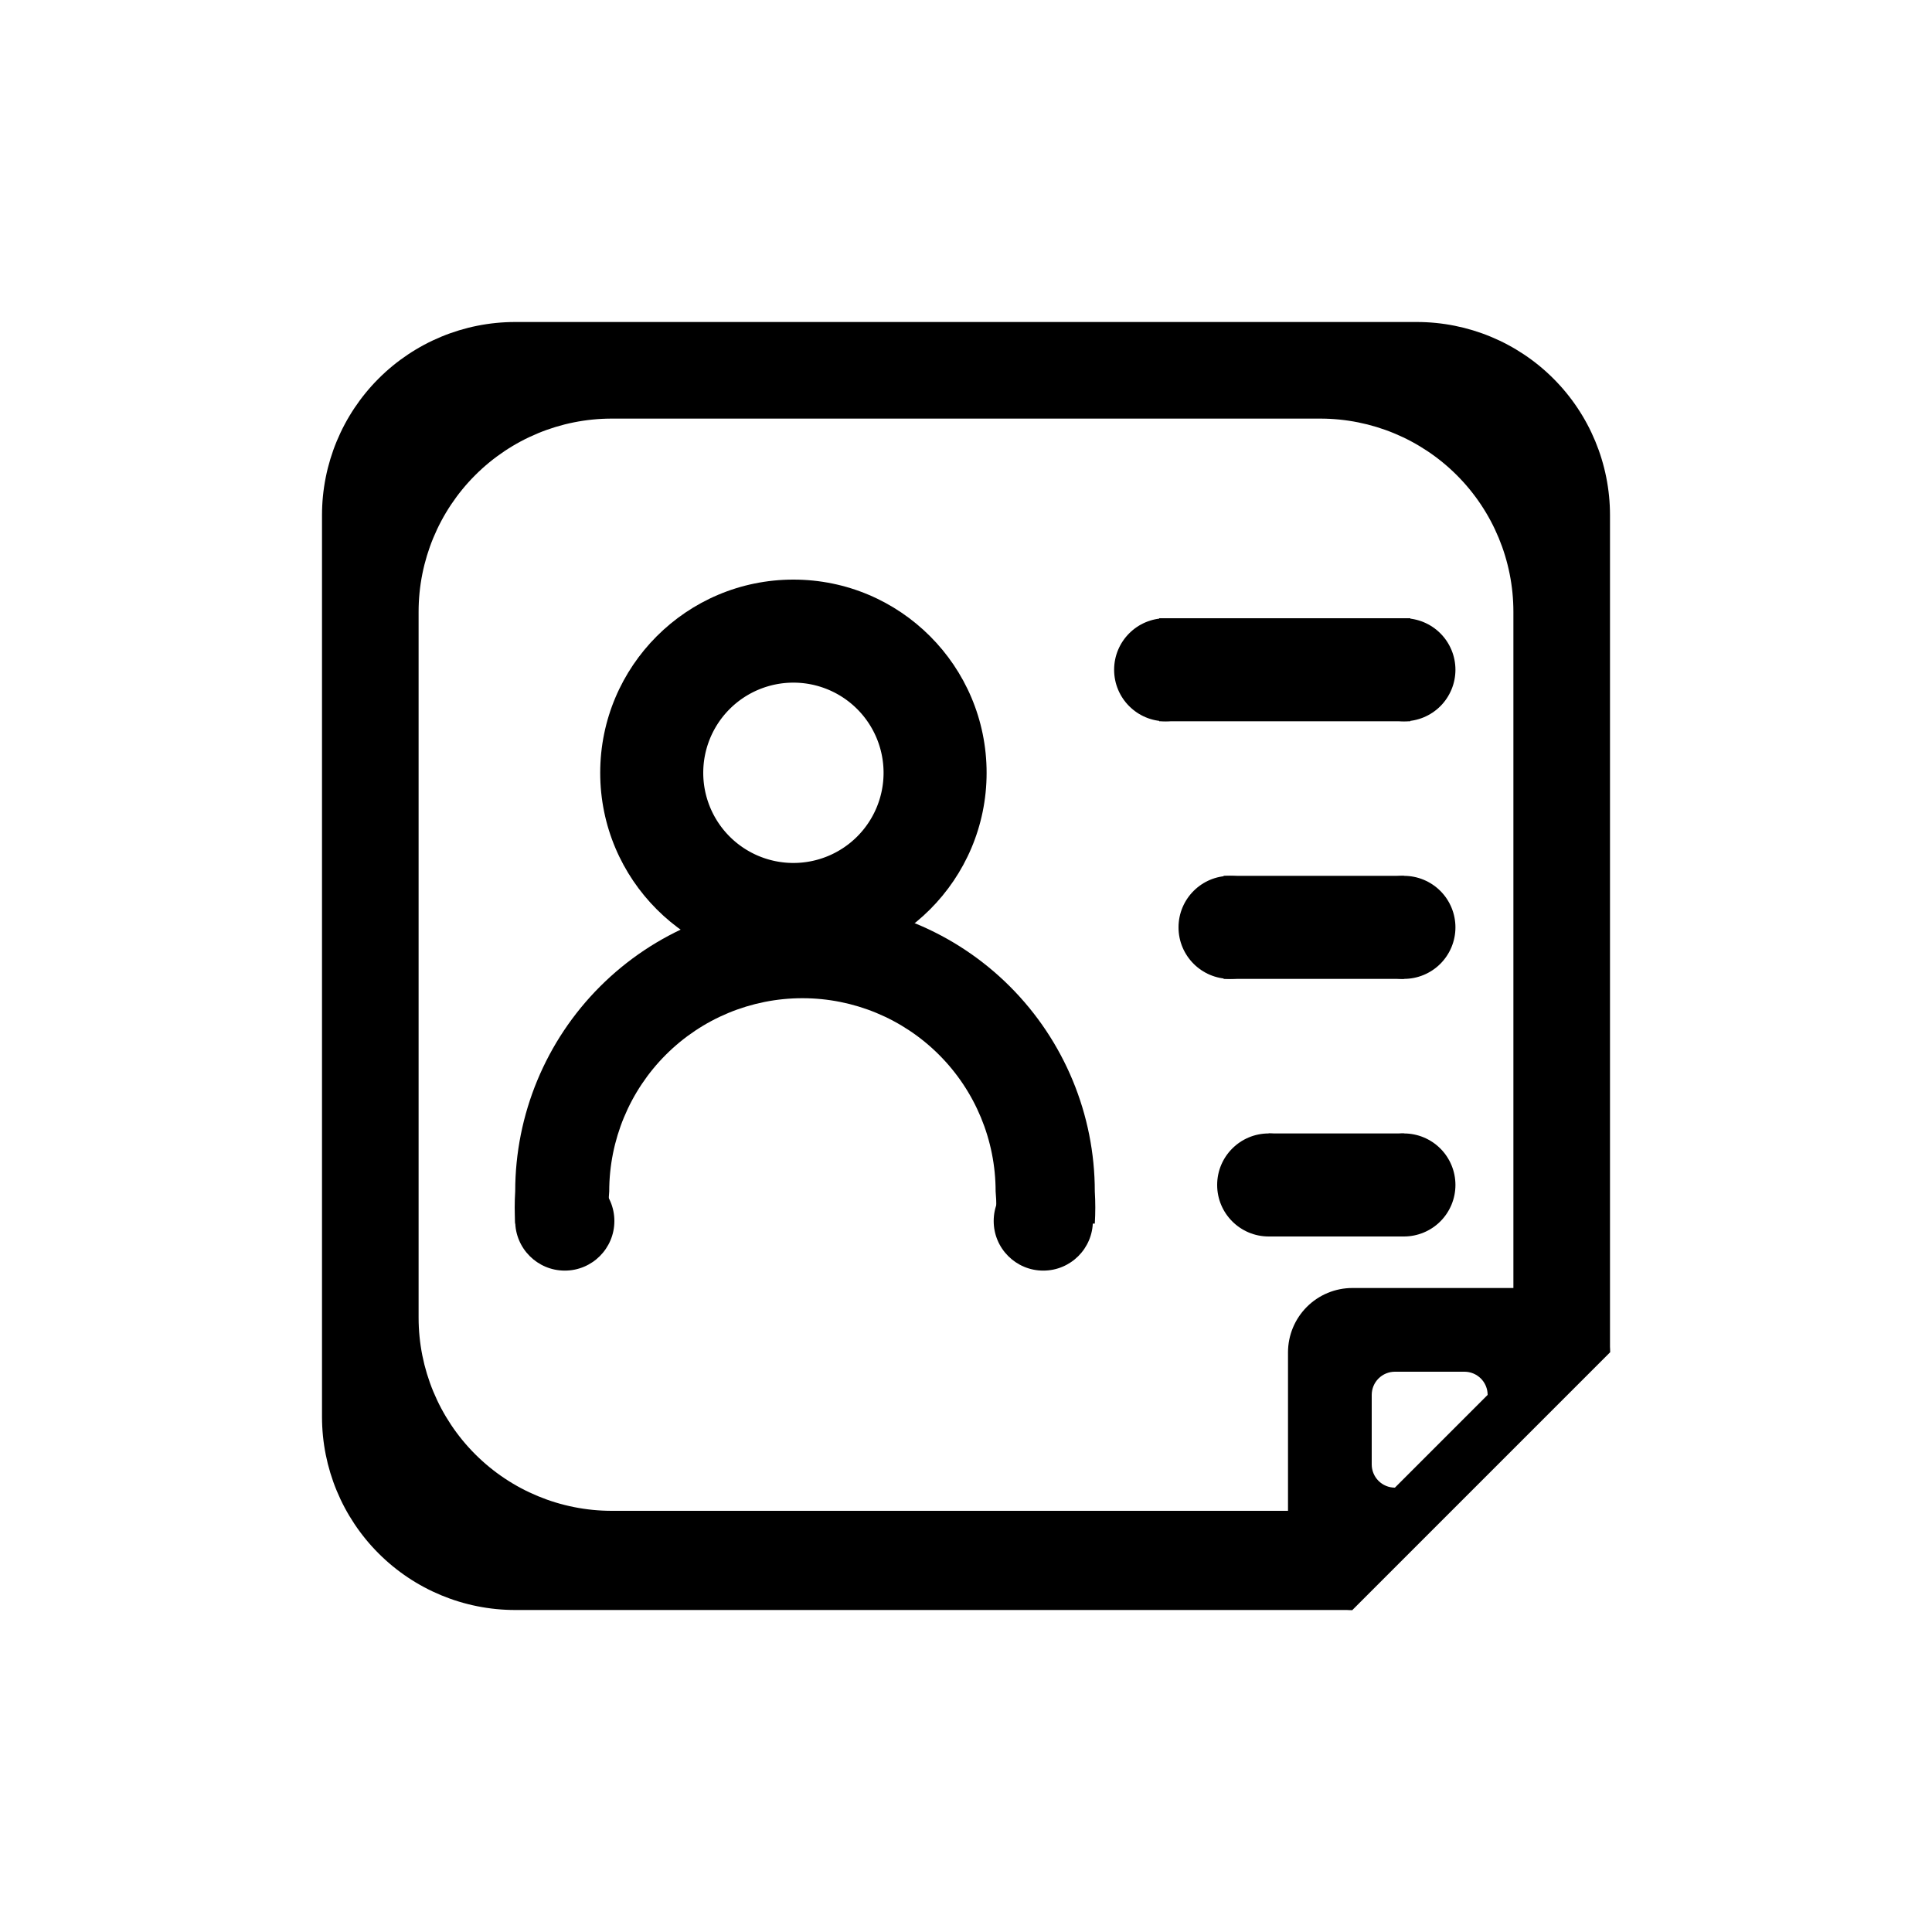 <svg xmlns="http://www.w3.org/2000/svg" xmlns:xlink="http://www.w3.org/1999/xlink" viewBox="0 0 30 30"><defs><style>.cls-1,.cls-2{}.cls-1{clip-rule:evenodd;}.cls-3{clip-path:url(#clip-path);}.cls-4{}.cls-5{clip-path:url(#clip-path-2);}.cls-6{clip-path:url(#clip-path-3);}.cls-7{clip-path:url(#clip-path-4);}.cls-8{clip-path:url(#clip-path-5);}.cls-9{clip-path:url(#clip-path-6);}.cls-10{clip-path:url(#clip-path-7);}.cls-11{clip-path:url(#clip-path-8);}.cls-12{clip-path:url(#clip-path-9);}.cls-13{clip-path:url(#clip-path-10);}.cls-14{clip-path:url(#clip-path-11);}.cls-15{clip-path:url(#clip-path-12);}</style><clipPath id="clip-path"><path class="cls-1" d="M25,8a3,3,0,0,0-3-3H8A3,3,0,0,0,5,8V22a3,3,0,0,0,3,3H21V23.46a2.74,2.74,0,0,1-.5,0H9.5a3,3,0,0,1-3-3V9.5a3,3,0,0,1,3-3h11a3,3,0,0,1,3,3v11a2.74,2.74,0,0,1,0,.5H25"/></clipPath><clipPath id="clip-path-2"><circle class="cls-2" cx="12.32" cy="12" r="3"/></clipPath><clipPath id="clip-path-3"><circle class="cls-2" cx="16.2" cy="18.96" r="0.77"/></clipPath><clipPath id="clip-path-4"><circle class="cls-2" cx="8.77" cy="18.96" r="0.77"/></clipPath><clipPath id="clip-path-5"><path class="cls-1" d="M21.66,23.1l1.44-1.44a.36.36,0,0,0-.36-.36H21.66a.36.36,0,0,0-.36.36v1.08A.36.36,0,0,0,21.66,23.1ZM21,25a1,1,0,0,1-1-1V21a1,1,0,0,1,1-1h3a1,1,0,0,1,1,1Z"/></clipPath><clipPath id="clip-path-6"><path class="cls-1" d="M22.6,18.4a.8.8,0,1,1-.8-.8.8.8,0,0,1,.8.8"/></clipPath><clipPath id="clip-path-7"><path class="cls-1" d="M22.6,14.4a.8.8,0,1,1-.8-.8.8.8,0,0,1,.8.8"/></clipPath><clipPath id="clip-path-8"><path class="cls-1" d="M22.6,10.4a.8.8,0,1,1-.8-.8.8.8,0,0,1,.8.8"/></clipPath><clipPath id="clip-path-9"><circle class="cls-2" cx="19.7" cy="18.4" r="0.8"/></clipPath><clipPath id="clip-path-10"><circle class="cls-2" cx="19.1" cy="14.4" r="0.8"/></clipPath><clipPath id="clip-path-11"><circle class="cls-2" cx="18.1" cy="10.4" r="0.8"/></clipPath><clipPath id="clip-path-12"><path class="cls-1" d="M8,19a4.07,4.07,0,0,1,0-.5,4.5,4.5,0,0,1,9,0,4.07,4.07,0,0,1,0,.5H15.46a2.74,2.74,0,0,0,0-.5,3,3,0,0,0-6,0,2.74,2.74,0,0,0,0,.5Z"/></clipPath></defs><title>资源 3</title><g id="图层_2" data-name="图层 2"><g id="图层_1-2" data-name="图层 1"><g class="cls-3"><rect class="cls-4" width="30" height="30"/></g><g class="cls-5"><path class="cls-4" d="M12.32,16.6a4.6,4.6,0,1,1,4.6-4.6A4.6,4.6,0,0,1,12.32,16.6Zm0-6a1.4,1.4,0,1,0,1.4,1.4A1.4,1.4,0,0,0,12.32,10.6Z"/></g><g class="cls-6"><rect class="cls-4" x="10.44" y="13.2" width="11.53" height="11.53"/></g><g class="cls-7"><rect class="cls-4" x="3" y="13.2" width="11.53" height="11.53"/></g><g class="cls-8"><rect class="cls-4" x="15" y="15" width="15" height="15"/></g><rect class="cls-4" x="19.7" y="17.6" width="2.1" height="1.6"/><rect class="cls-4" x="19" y="13.6" width="2.8" height="1.6"/><rect class="cls-4" x="18" y="9.6" width="3.9" height="1.6"/><g class="cls-9"><rect class="cls-4" x="16" y="12.6" width="11.6" height="11.6"/></g><g class="cls-10"><rect class="cls-4" x="16" y="8.6" width="11.6" height="11.6"/></g><g class="cls-11"><rect class="cls-4" x="16" y="4.6" width="11.6" height="11.6"/></g><g class="cls-12"><rect class="cls-4" x="13.9" y="12.6" width="11.6" height="11.6"/></g><g class="cls-13"><rect class="cls-4" x="13.3" y="8.6" width="11.6" height="11.6"/></g><g class="cls-14"><rect class="cls-4" x="12.3" y="4.6" width="11.6" height="11.6"/></g><g class="cls-15"><rect class="cls-4" x="3" y="9" width="19" height="15"/></g></g></g></svg>